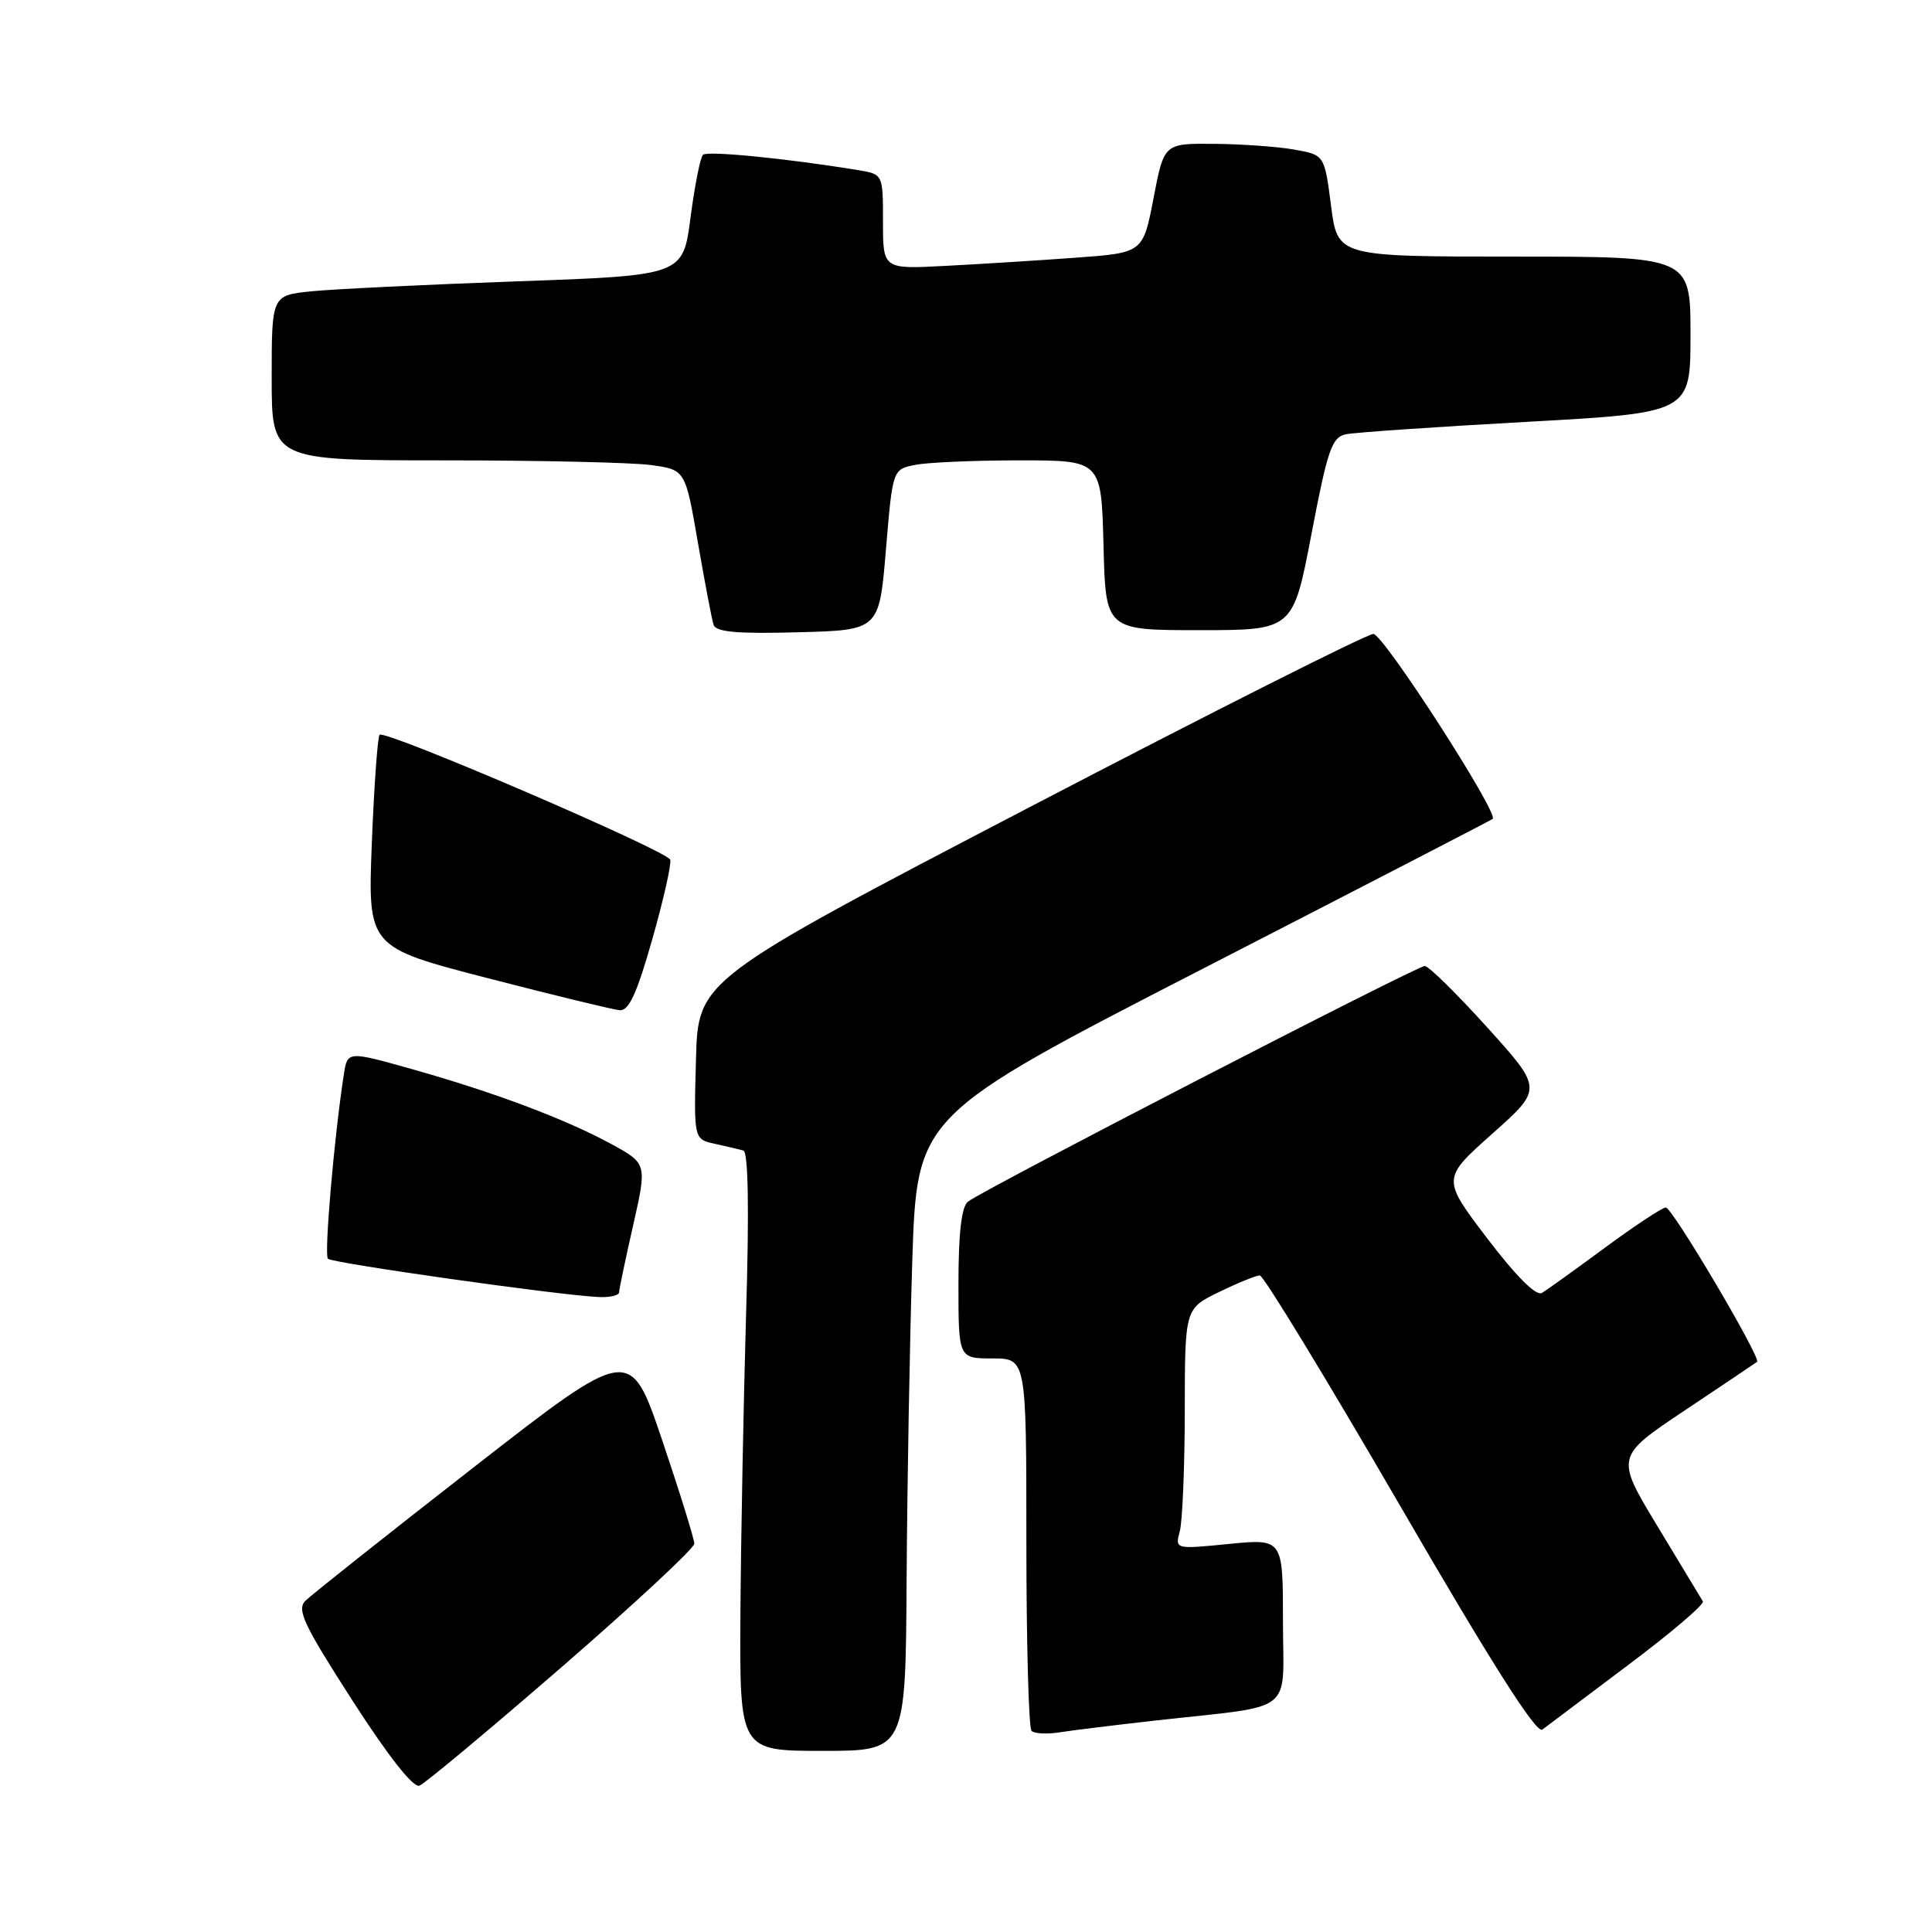 <?xml version="1.0" encoding="UTF-8" standalone="no"?>
<!DOCTYPE svg PUBLIC "-//W3C//DTD SVG 1.1//EN" "http://www.w3.org/Graphics/SVG/1.1/DTD/svg11.dtd" >
<svg xmlns="http://www.w3.org/2000/svg" xmlns:xlink="http://www.w3.org/1999/xlink" version="1.1" viewBox="0 0 256 256">
 <g >
 <path fill="currentColor"
d=" M 74.44 220.88 C 84.10 212.50 92.00 205.15 92.00 204.55 C 92.00 203.94 90.09 197.78 87.75 190.86 C 83.50 178.27 83.50 178.27 62.67 194.50 C 51.21 203.43 41.22 211.36 40.46 212.12 C 39.30 213.29 40.24 215.29 46.68 225.30 C 51.49 232.77 54.76 236.92 55.58 236.61 C 56.30 236.33 64.79 229.25 74.44 220.88 Z  M 120.13 209.25 C 120.21 196.74 120.54 177.80 120.88 167.17 C 121.50 147.83 121.50 147.83 159.50 128.30 C 180.40 117.56 197.63 108.65 197.79 108.51 C 198.62 107.77 183.29 84.00 181.98 84.00 C 181.14 84.00 160.66 94.32 136.47 106.93 C 92.50 129.86 92.50 129.86 92.22 140.40 C 91.93 150.95 91.93 150.95 94.72 151.56 C 96.25 151.89 97.95 152.30 98.50 152.45 C 99.15 152.64 99.28 160.18 98.86 174.12 C 98.52 185.88 98.18 203.71 98.11 213.75 C 98.00 232.00 98.00 232.00 109.00 232.00 C 120.00 232.00 120.00 232.00 120.13 209.25 Z  M 153.00 227.99 C 171.96 225.87 170.00 227.39 170.00 214.85 C 170.00 203.88 170.00 203.88 162.85 204.58 C 155.69 205.29 155.69 205.29 156.33 202.89 C 156.68 201.58 156.98 194.40 156.99 186.95 C 157.00 173.40 157.00 173.40 161.53 171.20 C 164.02 169.99 166.45 169.00 166.93 169.00 C 167.42 169.00 175.78 182.74 185.52 199.52 C 197.67 220.46 203.59 229.78 204.37 229.18 C 204.99 228.71 210.12 224.84 215.77 220.60 C 221.43 216.36 225.86 212.58 225.64 212.19 C 225.41 211.81 222.71 207.34 219.64 202.26 C 214.05 193.02 214.05 193.02 223.28 186.86 C 228.35 183.48 232.64 180.59 232.82 180.45 C 233.40 179.98 221.59 160.00 220.73 160.00 C 220.27 160.00 216.65 162.39 212.70 165.30 C 208.74 168.22 204.97 170.93 204.31 171.32 C 203.56 171.78 200.91 169.14 197.08 164.11 C 191.05 156.18 191.05 156.18 197.73 150.23 C 204.42 144.28 204.42 144.28 197.07 136.14 C 193.02 131.66 189.30 128.00 188.79 128.00 C 187.72 128.00 130.13 157.71 128.25 159.23 C 127.40 159.92 127.00 163.43 127.00 170.12 C 127.00 180.00 127.00 180.00 131.50 180.00 C 136.00 180.00 136.00 180.00 136.00 204.33 C 136.00 217.72 136.31 228.97 136.68 229.35 C 137.05 229.72 138.74 229.81 140.43 229.54 C 142.12 229.27 147.78 228.58 153.00 227.99 Z  M 82.03 171.25 C 82.04 170.84 82.88 166.83 83.90 162.34 C 85.74 154.18 85.74 154.18 80.98 151.58 C 74.89 148.27 65.47 144.73 54.61 141.67 C 46.04 139.26 46.04 139.26 45.56 142.38 C 44.28 150.62 42.93 166.26 43.45 166.79 C 44.03 167.37 73.88 171.60 79.25 171.86 C 80.76 171.94 82.01 171.66 82.03 171.25 Z  M 86.43 124.46 C 87.92 119.22 88.99 114.47 88.81 113.92 C 88.41 112.73 51.01 96.65 50.30 97.36 C 50.04 97.63 49.57 104.07 49.27 111.67 C 48.73 125.50 48.73 125.50 64.62 129.61 C 73.35 131.87 81.23 133.78 82.11 133.86 C 83.33 133.96 84.39 131.65 86.43 124.46 Z  M 117.39 72.85 C 118.28 62.19 118.28 62.19 121.27 61.60 C 122.91 61.27 129.13 61.00 135.09 61.00 C 145.93 61.00 145.93 61.00 146.22 72.25 C 146.50 83.50 146.50 83.50 158.92 83.50 C 171.34 83.50 171.34 83.50 173.78 70.74 C 175.93 59.50 176.48 57.93 178.36 57.54 C 179.54 57.30 190.29 56.56 202.25 55.90 C 224.00 54.70 224.00 54.70 224.00 44.35 C 224.00 34.00 224.00 34.00 200.62 34.00 C 177.23 34.00 177.23 34.00 176.37 27.26 C 175.50 20.53 175.50 20.53 171.50 19.82 C 169.30 19.43 164.52 19.09 160.87 19.06 C 154.24 19.00 154.24 19.00 152.85 26.25 C 151.46 33.50 151.46 33.50 142.48 34.15 C 137.54 34.51 129.79 35.00 125.25 35.23 C 117.00 35.67 117.00 35.67 117.00 29.38 C 117.00 23.09 117.00 23.09 113.75 22.55 C 104.39 21.01 93.71 19.95 93.15 20.51 C 92.79 20.86 92.05 24.60 91.50 28.82 C 90.50 36.50 90.50 36.50 68.50 37.28 C 56.40 37.71 44.14 38.31 41.25 38.60 C 36.00 39.14 36.00 39.14 36.00 50.07 C 36.00 61.00 36.00 61.00 58.86 61.00 C 71.43 61.00 83.77 61.28 86.26 61.62 C 90.81 62.25 90.81 62.25 92.47 71.87 C 93.39 77.17 94.32 82.08 94.55 82.78 C 94.86 83.75 97.65 84.00 105.73 83.78 C 116.50 83.50 116.50 83.50 117.39 72.85 Z "/>
</g>
</svg>